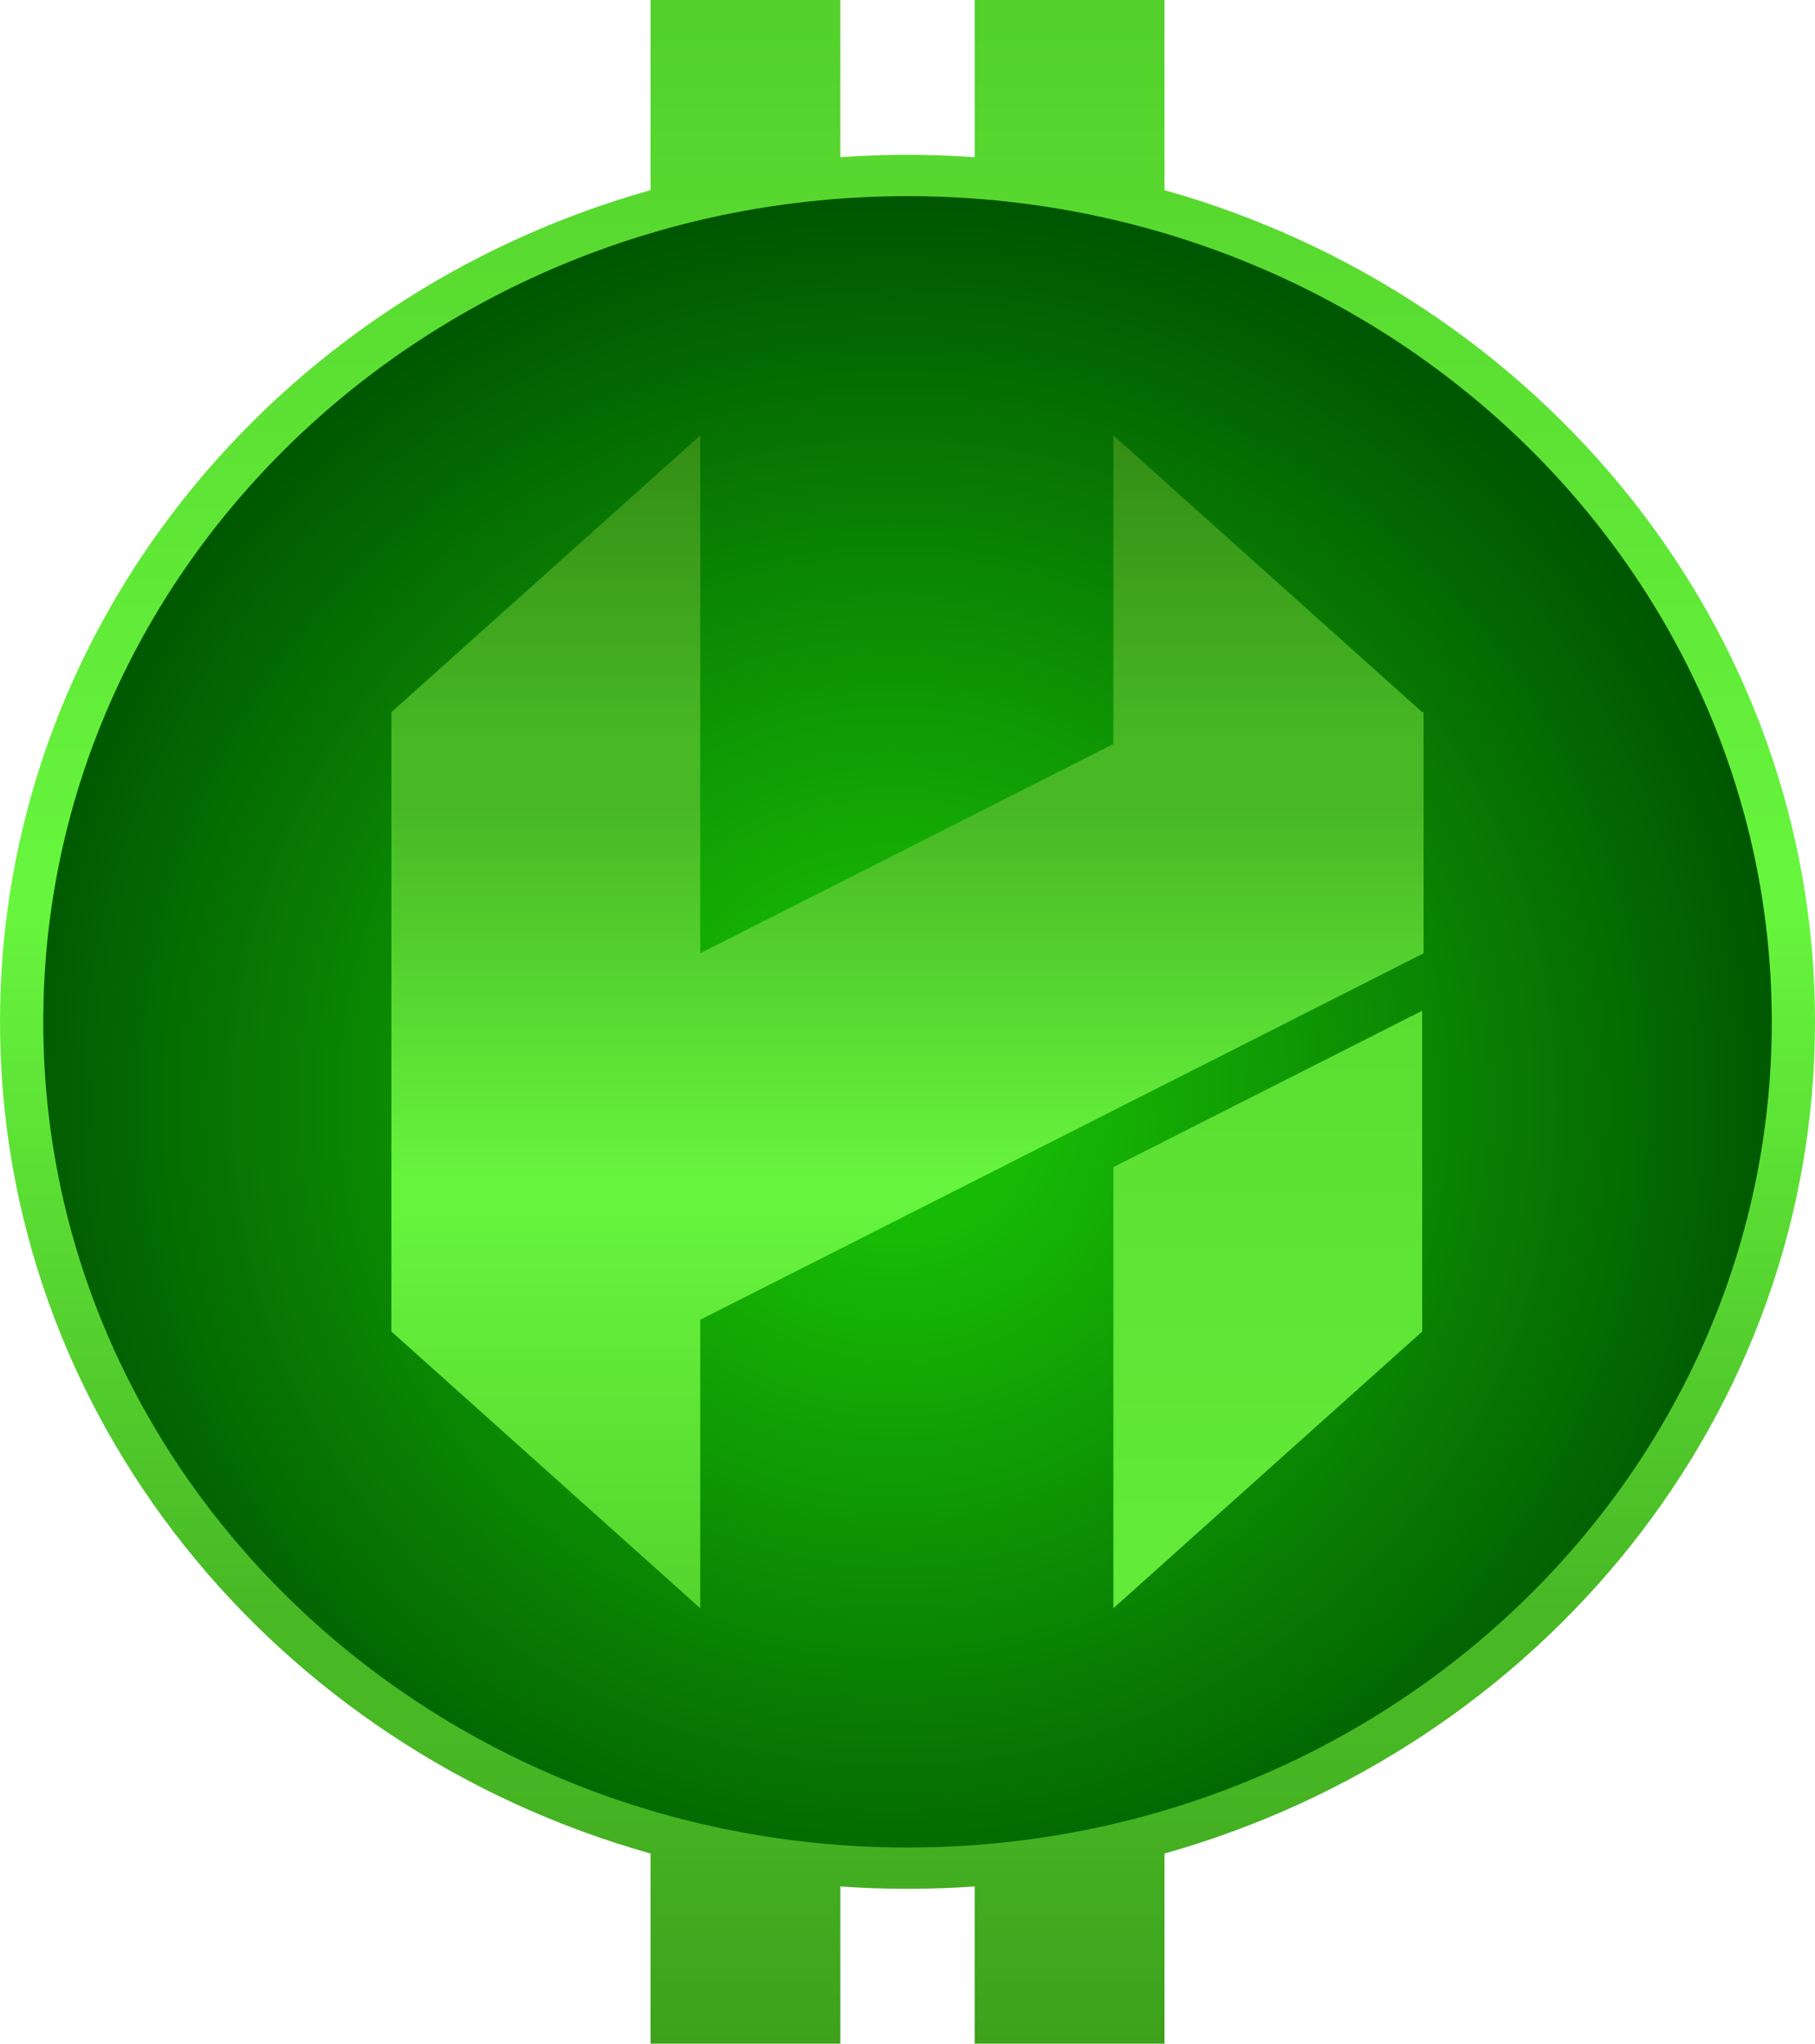 <svg width="349" height="393" viewBox="0 0 349 393" fill="none" xmlns="http://www.w3.org/2000/svg">
<path d="M187.412 0V30.221C183.147 29.923 178.844 29.765 174.501 29.765C170.159 29.765 165.856 29.923 161.591 30.221V0H125.089V36.555C52.783 56.913 0 120.792 0 196.456C0 272.119 52.783 335.998 125.089 356.354V392.909H161.591V362.688C165.856 362.986 170.159 363.144 174.501 363.144C178.844 363.144 183.147 362.986 187.412 362.688V392.909H223.915V356.354C296.22 335.998 349 272.119 349 196.456C349 120.792 296.22 56.913 223.915 36.555V0H187.412Z" fill="url(#paint0_linear_982_2)"/>
<path d="M8.317 196.456C8.317 284.127 82.72 355.201 174.501 355.201C266.282 355.201 340.687 284.127 340.687 196.456C340.687 108.782 266.282 37.709 174.501 37.709C82.72 37.709 8.317 108.782 8.317 196.456Z" fill="url(#paint1_radial_982_2)"/>
<path d="M214.089 224.391V309.196L273.471 255.997V194.313L214.089 224.391Z" fill="url(#paint2_linear_982_2)"/>
<path d="M214.089 143.037L134.644 183.28V83.714L75.262 136.913V255.997L134.644 309.196V253.735L273.738 183.28V136.913H273.471L214.089 83.714V143.037Z" fill="url(#paint3_linear_982_2)"/>
<defs>
<linearGradient id="paint0_linear_982_2" x1="174.501" y1="481.387" x2="174.501" y2="-143.601" gradientUnits="userSpaceOnUse">
<stop stop-color="#2C7E0E"/>
<stop offset="0.236" stop-color="#48B825"/>
<stop offset="0.273" stop-color="#48B825"/>
<stop offset="0.489" stop-color="#67F53D"/>
<stop offset="0.501" stop-color="#67F53D"/>
<stop offset="0.763" stop-color="#54D12C"/>
<stop offset="0.77" stop-color="#54D12C"/>
<stop offset="1" stop-color="#348E15"/>
</linearGradient>
<radialGradient id="paint1_radial_982_2" cx="0" cy="0" r="1" gradientUnits="userSpaceOnUse" gradientTransform="translate(171.729 211.89) rotate(-48.387) scale(172.491 171.287)">
<stop stop-color="#17BB05"/>
<stop offset="0.147" stop-color="#17BB05"/>
<stop offset="1" stop-color="#005701"/>
</radialGradient>
<linearGradient id="paint2_linear_982_2" x1="174.503" y1="956.726" x2="174.503" y2="-185.513" gradientUnits="userSpaceOnUse">
<stop stop-color="#2C7E0E"/>
<stop offset="0.297" stop-color="#48B825"/>
<stop offset="0.325" stop-color="#48B825"/>
<stop offset="0.489" stop-color="#67F53D"/>
<stop offset="0.501" stop-color="#67F53D"/>
<stop offset="0.763" stop-color="#54D12C"/>
<stop offset="0.77" stop-color="#54D12C"/>
<stop offset="1" stop-color="#348E15"/>
</linearGradient>
<linearGradient id="paint3_linear_982_2" x1="174.502" y1="63.658" x2="174.502" y2="397.639" gradientUnits="userSpaceOnUse">
<stop stop-color="#2C7E0E"/>
<stop offset="0.236" stop-color="#48B825"/>
<stop offset="0.273" stop-color="#48B825"/>
<stop offset="0.489" stop-color="#67F53D"/>
<stop offset="0.501" stop-color="#67F53D"/>
<stop offset="0.763" stop-color="#54D12C"/>
<stop offset="0.77" stop-color="#54D12C"/>
<stop offset="1" stop-color="#348E15"/>
</linearGradient>
</defs>
</svg>
